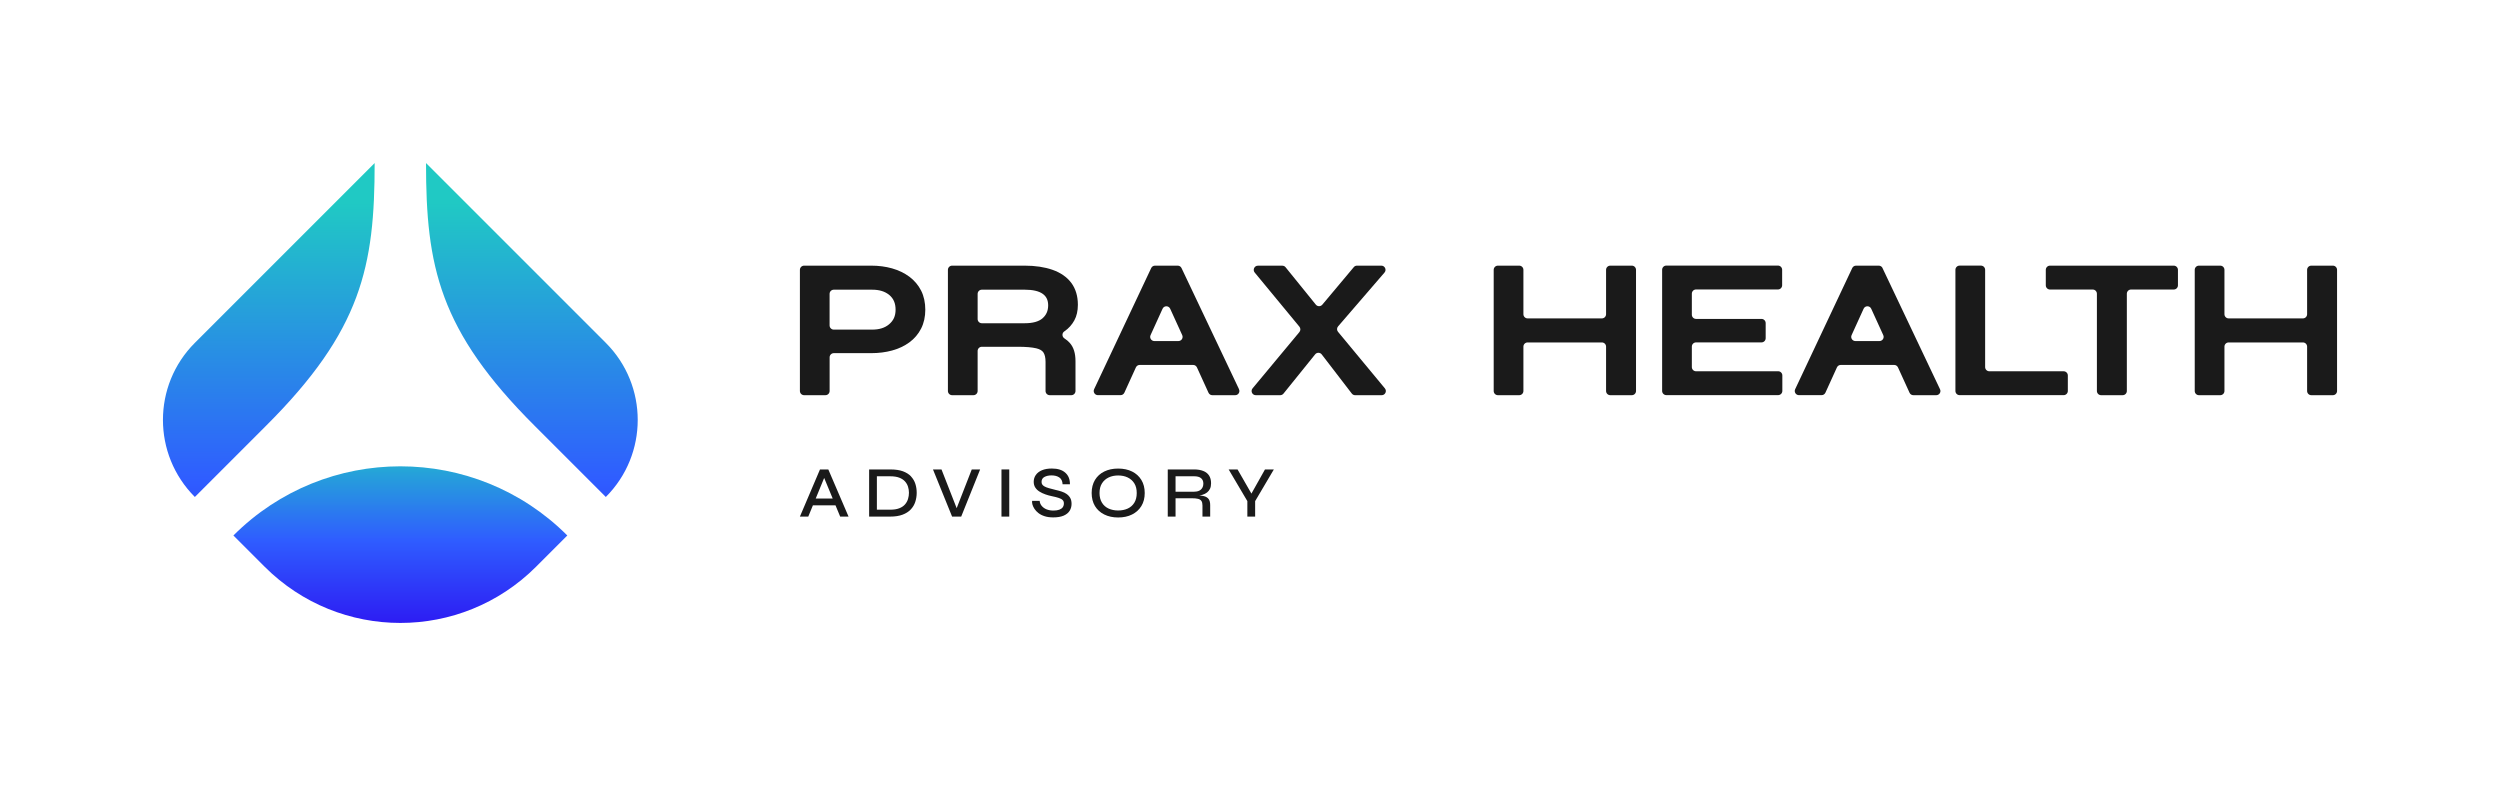 <?xml version="1.0" encoding="UTF-8"?>
<svg xmlns="http://www.w3.org/2000/svg" xmlns:xlink="http://www.w3.org/1999/xlink" id="Layer_1" data-name="Layer 1" viewBox="0 0 651.14 204.72">
  <defs>
    <style>
      .cls-1 {
        fill: url(#linear-gradient-3);
      }

      .cls-2 {
        fill: url(#linear-gradient-2);
      }

      .cls-3 {
        fill: url(#linear-gradient);
      }

      .cls-4 {
        fill: #1a1a1a;
      }
    </style>
    <linearGradient id="linear-gradient" x1="104.27" y1="-11.5" x2="104.27" y2="183.54" gradientUnits="userSpaceOnUse">
      <stop offset=".64" stop-color="#20c9c4"></stop>
      <stop offset=".78" stop-color="#2f5dff"></stop>
      <stop offset=".94" stop-color="#2c00ee"></stop>
    </linearGradient>
    <linearGradient id="linear-gradient-2" x1="70.01" y1="-11.5" x2="70.01" y2="183.54" gradientUnits="userSpaceOnUse">
      <stop offset=".33" stop-color="#20c9c4"></stop>
      <stop offset=".7" stop-color="#2f5dff"></stop>
      <stop offset="1" stop-color="#2c00ee"></stop>
    </linearGradient>
    <linearGradient id="linear-gradient-3" x1="138.53" y1="-11.5" x2="138.53" y2="183.54" xlink:href="#linear-gradient-2"></linearGradient>
  </defs>
  <path class="cls-4" d="M236.85,72.07c-1.3-.96-2.81-1.69-4.51-2.17-1.67-.47-3.49-.71-5.41-.71h-17.5c-.6,0-1.09.49-1.09,1.09v31.56c0,.6.49,1.09,1.09,1.09h5.56c.6,0,1.09-.49,1.09-1.09v-8.77c0-.6.49-1.09,1.09-1.09h9.76c1.91,0,3.73-.23,5.39-.68,1.7-.46,3.22-1.17,4.52-2.12,1.32-.96,2.35-2.18,3.08-3.62.72-1.43,1.08-3.07,1.08-4.9s-.36-3.52-1.08-4.95c-.73-1.44-1.76-2.66-3.07-3.64ZM231.61,84.43c-1.12.96-2.58,1.42-4.46,1.42h-9.99c-.6,0-1.09-.49-1.09-1.09v-8.22c0-.6.49-1.09,1.09-1.09h9.99c1.89,0,3.35.45,4.47,1.38,1.11.92,1.64,2.17,1.64,3.82s-.54,2.83-1.66,3.78Z"></path>
  <path class="cls-4" d="M277.21,86.31s.03-.02.05-.03c1.07-.74,1.93-1.69,2.55-2.82.62-1.13.93-2.5.93-4.07,0-2.27-.58-4.19-1.71-5.71-1.14-1.52-2.79-2.67-4.91-3.41-2.03-.71-4.46-1.08-7.23-1.08h-18.91c-.6,0-1.09.49-1.09,1.09v31.56c0,.6.49,1.09,1.09,1.09h5.56c.6,0,1.09-.49,1.09-1.09v-10.43c0-.6.49-1.09,1.09-1.09h9.42c2.06,0,3.66.14,4.76.4.91.22,1.52.57,1.85,1.06.38.56.57,1.39.57,2.47v7.59c0,.6.49,1.09,1.09,1.09h5.62c.6,0,1.09-.49,1.09-1.09v-7.74c0-2.07-.47-3.62-1.45-4.74-.4-.46-.87-.86-1.42-1.21-.68-.43-.7-1.39-.04-1.84ZM271.52,82.92c-.99.85-2.55,1.27-4.63,1.27h-11.17c-.6,0-1.09-.49-1.09-1.09v-6.56c0-.6.49-1.09,1.09-1.09h11.17c2.12,0,3.7.37,4.7,1.09.95.68,1.41,1.66,1.41,2.99,0,1.43-.49,2.53-1.49,3.39Z"></path>
  <path class="cls-4" d="M322.71,101.37l-14.98-31.56c-.18-.38-.56-.62-.98-.62h-5.93c-.42,0-.8.24-.98.62l-14.87,31.56c-.34.72.19,1.55.98,1.55h5.91c.43,0,.81-.25.99-.64l3-6.59c.18-.39.56-.64.99-.64h13.92c.43,0,.81.25.99.64l3.01,6.6c.18.39.56.64.99.64h5.97c.8,0,1.33-.83.98-1.55ZM306.93,88.83h-6.27c-.79,0-1.32-.82-.99-1.54l3.13-6.88c.39-.85,1.59-.85,1.98,0l3.14,6.88c.33.72-.2,1.54-.99,1.54Z"></path>
  <path class="cls-4" d="M348.49,86.42c-.34-.41-.33-1,.01-1.4l12.1-14.03c.61-.7.11-1.8-.82-1.8h-6.35c-.32,0-.63.14-.83.39l-8.2,9.78c-.44.52-1.25.52-1.68-.01l-7.89-9.75c-.21-.26-.52-.4-.85-.4h-6.35c-.92,0-1.42,1.07-.84,1.78l11.65,14.11c.33.4.33.99,0,1.39l-12.2,14.67c-.59.71-.09,1.78.84,1.78h6.35c.33,0,.64-.15.85-.4l8.26-10.24c.44-.55,1.28-.54,1.71.02l7.83,10.19c.21.27.52.43.86.43h6.92c.92,0,1.43-1.07.84-1.78l-12.2-14.72Z"></path>
  <path class="cls-4" d="M425.02,69.19h-5.62c-.6,0-1.09.49-1.09,1.09v11.56c0,.6-.49,1.09-1.09,1.09h-19.35c-.6,0-1.09-.49-1.09-1.09v-11.56c0-.6-.49-1.09-1.09-1.09h-5.56c-.6,0-1.09.49-1.09,1.09v31.56c0,.6.49,1.09,1.09,1.09h5.56c.6,0,1.09-.49,1.09-1.09v-11.56c0-.6.49-1.09,1.09-1.09h19.35c.6,0,1.09.49,1.09,1.09v11.56c0,.6.49,1.09,1.09,1.09h5.62c.6,0,1.09-.49,1.09-1.09v-31.56c0-.6-.49-1.09-1.09-1.09Z"></path>
  <path class="cls-4" d="M463.13,96.7h-21.39c-.6,0-1.09-.49-1.09-1.09v-5.34c0-.6.49-1.09,1.09-1.09h17.05c.6,0,1.09-.49,1.09-1.09v-3.94c0-.6-.49-1.09-1.09-1.09h-17.05c-.6,0-1.09-.49-1.09-1.09v-5.49c0-.6.49-1.09,1.09-1.09h21.34c.6,0,1.09-.49,1.09-1.09v-4.04c0-.6-.49-1.09-1.09-1.09h-29.08c-.6,0-1.09.49-1.09,1.09v31.56c0,.6.49,1.09,1.09,1.09h29.13c.6,0,1.09-.49,1.09-1.09v-4.04c0-.6-.49-1.09-1.09-1.09Z"></path>
  <path class="cls-4" d="M490.32,69.81c-.18-.38-.56-.62-.98-.62h-5.93c-.42,0-.8.24-.98.62l-14.87,31.56c-.34.72.19,1.55.98,1.55h5.91c.43,0,.81-.25.99-.64l3-6.59c.18-.39.56-.64.99-.64h13.92c.43,0,.81.25.99.64l3.01,6.6c.18.39.56.64.99.64h5.97c.8,0,1.33-.83.98-1.55l-14.98-31.56ZM489.52,88.83h-6.27c-.79,0-1.32-.82-.99-1.54l3.13-6.88c.39-.85,1.59-.85,1.98,0l3.14,6.88c.33.72-.2,1.54-.99,1.54Z"></path>
  <path class="cls-4" d="M537.49,96.7h-19.36c-.6,0-1.09-.49-1.09-1.09v-25.34c0-.6-.49-1.09-1.09-1.09h-5.56c-.6,0-1.09.49-1.09,1.09v31.56c0,.6.49,1.09,1.09,1.09h27.1c.6,0,1.09-.49,1.09-1.09v-4.04c0-.6-.49-1.09-1.09-1.09Z"></path>
  <path class="cls-4" d="M566.16,69.19h-32.23c-.6,0-1.09.49-1.09,1.09v4.04c0,.6.49,1.09,1.09,1.09h11.13c.6,0,1.09.49,1.09,1.09v25.34c0,.6.49,1.09,1.09,1.09h5.62c.6,0,1.09-.49,1.09-1.09v-25.34c0-.6.49-1.09,1.09-1.09h11.13c.6,0,1.09-.49,1.09-1.09v-4.04c0-.6-.49-1.09-1.09-1.09Z"></path>
  <path class="cls-4" d="M607.61,69.19h-5.62c-.6,0-1.09.49-1.09,1.09v11.56c0,.6-.49,1.09-1.09,1.09h-19.35c-.6,0-1.09-.49-1.09-1.09v-11.56c0-.6-.49-1.09-1.09-1.09h-5.56c-.6,0-1.09.49-1.09,1.09v31.56c0,.6.49,1.09,1.09,1.09h5.56c.6,0,1.09-.49,1.09-1.09v-11.56c0-.6.49-1.09,1.09-1.09h19.35c.6,0,1.09.49,1.09,1.09v11.56c0,.6.49,1.09,1.09,1.09h5.62c.6,0,1.09-.49,1.09-1.09v-31.56c0-.6-.49-1.09-1.09-1.09Z"></path>
  <path class="cls-4" d="M213.57,122.27l-5.23,12.28h2.18l1.21-2.94h5.88l1.22,2.94h2.18l-5.27-12.28h-2.16ZM212.46,129.84l2.2-5.36,2.22,5.36h-4.41Z"></path>
  <path class="cls-4" d="M237.29,124.09c-.53-.57-1.24-1.01-2.11-1.34-.88-.32-1.97-.48-3.29-.48h-5.52v12.28h5.52c1.25,0,2.31-.17,3.19-.5.88-.33,1.59-.79,2.13-1.36s.94-1.23,1.18-1.98.37-1.53.37-2.35-.11-1.58-.34-2.31c-.23-.73-.61-1.38-1.14-1.95ZM236.5,129.96c-.16.52-.42,1-.79,1.42-.37.42-.86.76-1.49,1-.63.25-1.41.37-2.36.37h-3.47v-8.7h3.47c.95,0,1.73.12,2.36.36s1.12.57,1.49.98c.37.41.63.87.79,1.38.16.51.24,1.04.24,1.58s-.08,1.08-.24,1.6Z"></path>
  <polygon class="cls-4" points="249.17 132.36 245.22 122.27 243 122.27 247.98 134.55 250.35 134.55 255.28 122.27 253.1 122.27 249.17 132.36"></polygon>
  <rect class="cls-4" x="260.84" y="122.27" width="2.03" height="12.28"></rect>
  <path class="cls-4" d="M277.86,128.69c-.39-.27-.84-.49-1.35-.66-.51-.17-1.04-.31-1.59-.43-.7-.16-1.28-.32-1.75-.46-.47-.14-.85-.28-1.12-.44-.27-.15-.47-.32-.59-.51-.12-.19-.18-.41-.18-.66,0-.61.25-1.04.76-1.31.51-.27,1.12-.4,1.84-.4.82,0,1.5.18,2.03.54.53.36.81.95.85,1.77h1.91c.02-1.25-.37-2.25-1.18-2.99-.81-.74-1.98-1.11-3.53-1.11-1.01,0-1.87.15-2.58.45-.71.3-1.24.72-1.6,1.24-.36.52-.54,1.11-.54,1.75,0,.58.13,1.08.4,1.5s.63.77,1.09,1.06c.46.29.97.53,1.54.73.56.2,1.14.36,1.73.48.69.14,1.27.28,1.73.44.46.15.81.33,1.03.55.23.21.34.51.34.89s-.1.71-.29.99c-.2.28-.5.49-.9.64-.4.15-.91.23-1.52.23-.68,0-1.29-.11-1.81-.32-.52-.21-.94-.52-1.26-.9-.32-.39-.49-.82-.53-1.3h-1.97c-.04.27,0,.58.09.95.1.37.28.74.53,1.13.25.39.6.75,1.03,1.09.44.34.97.62,1.61.82.64.21,1.39.31,2.25.31,1.11,0,2.02-.16,2.72-.46.7-.31,1.22-.73,1.55-1.26.33-.53.5-1.13.5-1.8,0-.62-.11-1.13-.34-1.54-.23-.41-.54-.75-.93-1.02Z"></path>
  <path class="cls-4" d="M294.86,122.81c-1.03-.51-2.24-.77-3.63-.77s-2.58.26-3.62.77-1.84,1.24-2.42,2.2c-.57.95-.86,2.09-.86,3.4s.29,2.44.86,3.39c.57.95,1.38,1.68,2.42,2.2,1.04.52,2.24.78,3.62.78s2.6-.26,3.63-.78c1.03-.52,1.84-1.25,2.42-2.2.58-.95.87-2.08.87-3.39s-.29-2.45-.87-3.4c-.58-.95-1.39-1.69-2.42-2.2ZM295.44,130.94c-.42.68-.99,1.18-1.72,1.52-.73.33-1.56.5-2.49.5s-1.75-.17-2.48-.5c-.73-.33-1.31-.84-1.73-1.52-.42-.68-.64-1.52-.64-2.53s.21-1.85.64-2.52c.42-.67,1-1.18,1.73-1.53s1.56-.52,2.48-.52,1.77.17,2.49.52,1.3.86,1.72,1.53c.42.67.63,1.51.63,2.52s-.21,1.85-.63,2.53Z"></path>
  <path class="cls-4" d="M314.38,128.27c.33-.26.59-.58.78-.98.18-.39.27-.86.27-1.42,0-.82-.18-1.5-.53-2.03-.35-.53-.86-.93-1.52-1.18-.66-.26-1.43-.39-2.33-.39h-6.9v12.28h2.03v-4.78h4.15c.75,0,1.32.05,1.73.16.41.11.7.3.87.57.17.27.26.65.26,1.15v2.9h2.01v-2.99c0-.71-.14-1.24-.41-1.59-.27-.35-.67-.6-1.19-.74-.35-.09-.78-.15-1.24-.18.3-.05.59-.1.86-.19.44-.13.82-.33,1.16-.59ZM311.05,128.07h-4.87v-4.02h4.87c.78,0,1.37.16,1.77.49.4.33.6.8.6,1.4,0,.64-.2,1.16-.6,1.54-.4.39-.99.58-1.77.58Z"></path>
  <polygon class="cls-4" points="325.94 128.56 322.33 122.27 320.01 122.27 324.88 130.52 324.88 134.55 326.91 134.55 326.91 130.52 331.78 122.27 329.47 122.27 325.94 128.56"></polygon>
  <g>
    <path class="cls-3" d="M60.79,139.47l8.13,8.13c19.53,19.53,51.18,19.53,70.71,0l8.13-8.13c-24.02-24.02-62.95-24.02-86.97,0Z"></path>
    <path class="cls-2" d="M97.58,42.47l-46.83,46.83c-11.08,11.08-11.08,29.05,0,40.14l18.45-18.45c25.02-24.92,28.38-41.66,28.38-68.52Z"></path>
    <path class="cls-1" d="M157.79,89.3l-46.83-46.83c0,26.86,3.37,43.61,28.38,68.52l18.45,18.45c11.08-11.08,11.08-29.05,0-40.14Z"></path>
  </g>
</svg>
